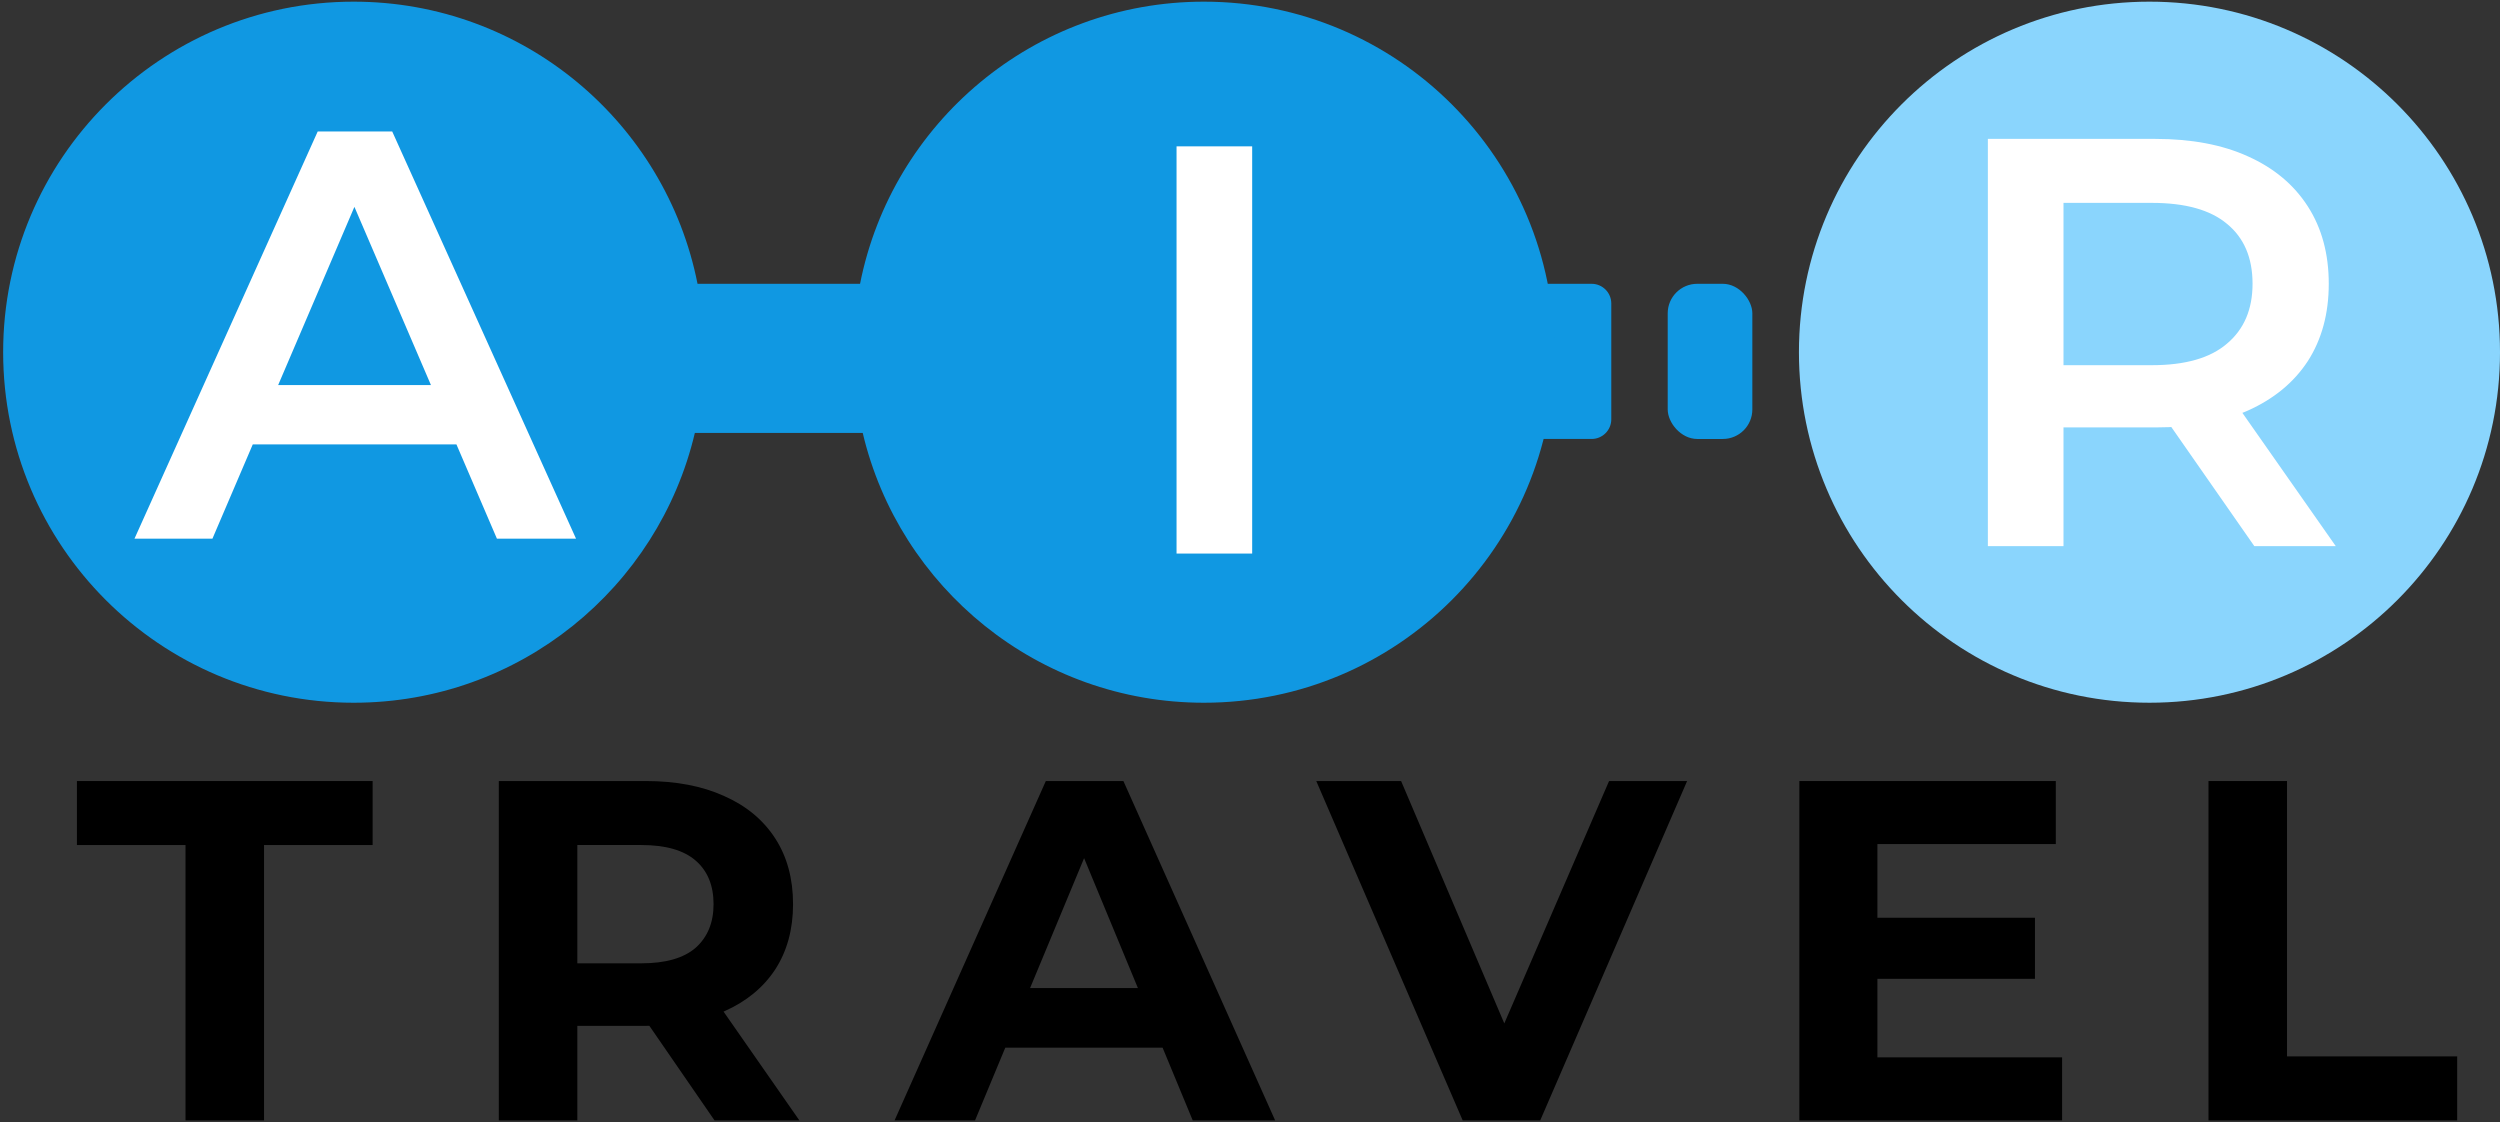 <svg width="254" height="114" viewBox="0 0 254 114" fill="none" xmlns="http://www.w3.org/2000/svg">
<rect x="0" y="0" width="254" height="114" fill="#333333" stroke="none"/>
<ellipse cx="218.386" cy="35.783" rx="35.614" ry="35.614" fill="#8AD5FD"/>
<rect x="169.439" y="28.834" width="8.599" height="15.765" rx="3" fill="#1098E2"/>
<path d="M153.675 28.834H161.707C162.812 28.834 163.707 29.729 163.707 30.834V42.599C163.707 43.704 162.812 44.599 161.707 44.599H153.675V28.834Z" fill="#1098E2"/>
<path d="M122.317 0.169C141.986 0.169 157.931 16.114 157.931 35.783C157.931 55.452 141.986 71.398 122.317 71.398C105.472 71.398 91.359 59.702 87.654 43.989H70.596C66.891 59.702 52.779 71.398 35.934 71.398C16.265 71.398 0.32 55.453 0.32 35.783C0.32 16.114 16.265 0.169 35.934 0.169C53.225 0.169 67.636 12.492 70.869 28.833H87.382C90.615 12.491 105.026 0.169 122.317 0.169Z" fill="#1098E2"/>
<path d="M13.664 54.727L32.281 13.354H39.847L58.524 54.727H50.486L34.468 17.432H37.542L21.584 54.727H13.664ZM22.234 45.152L24.302 39.123H46.644L48.712 45.152H22.234Z" fill="white"/>
<path d="M119.537 56.242V14.869H127.221V56.242H119.537Z" fill="white"/>
<path d="M201.967 55.484V14.112H218.989C222.653 14.112 225.786 14.703 228.387 15.885C231.027 17.067 233.056 18.761 234.474 20.968C235.893 23.174 236.602 25.794 236.602 28.828C236.602 31.863 235.893 34.483 234.474 36.689C233.056 38.856 231.027 40.531 228.387 41.713C225.786 42.856 222.653 43.427 218.989 43.427H206.223L209.651 39.94V55.484H201.967ZM229.037 55.484L218.575 40.472H226.791L237.311 55.484H229.037ZM209.651 40.768L206.223 37.103H218.634C222.023 37.103 224.565 36.374 226.259 34.916C227.993 33.458 228.859 31.429 228.859 28.828C228.859 26.189 227.993 24.159 226.259 22.741C224.565 21.322 222.023 20.613 218.634 20.613H206.223L209.651 16.83V40.768Z" fill="white"/>
<path d="M224.383 113.831V79.353H232.362V107.329H249.65V113.831H224.383Z" fill="black"/>
<path d="M190.153 93.243H206.751V99.449H190.153V93.243ZM190.744 107.428H209.51V113.831H182.814V79.353H208.869V85.757H190.744V107.428Z" fill="black"/>
<path d="M148.607 113.831L133.732 79.353H142.352L155.354 109.891H150.281L163.481 79.353H171.411L156.487 113.831H148.607Z" fill="black"/>
<path d="M90.889 113.831L106.256 79.353H114.137L129.553 113.831H121.18L108.571 83.392H111.723L99.065 113.831H90.889ZM98.573 106.443L100.691 100.385H118.422L120.589 106.443H98.573Z" fill="black"/>
<path d="M50.678 113.831V79.353H65.601C68.688 79.353 71.347 79.862 73.58 80.88C75.813 81.865 77.537 83.294 78.752 85.165C79.967 87.037 80.574 89.27 80.574 91.864C80.574 94.425 79.967 96.641 78.752 98.513C77.537 100.352 75.813 101.764 73.58 102.749C71.347 103.734 68.688 104.227 65.601 104.227H55.11L58.657 100.73V113.831H50.678ZM72.595 113.831L63.976 101.321H72.497L81.215 113.831H72.595ZM58.657 101.616L55.11 97.873H65.158C67.621 97.873 69.46 97.347 70.674 96.297C71.889 95.213 72.497 93.736 72.497 91.864C72.497 89.959 71.889 88.482 70.674 87.431C69.46 86.38 67.621 85.855 65.158 85.855H55.11L58.657 82.062V101.616Z" fill="black"/>
<path d="M18.848 113.831V85.855H7.815V79.353H37.859V85.855H26.826V113.831H18.848Z" fill="black"/>
</svg>
